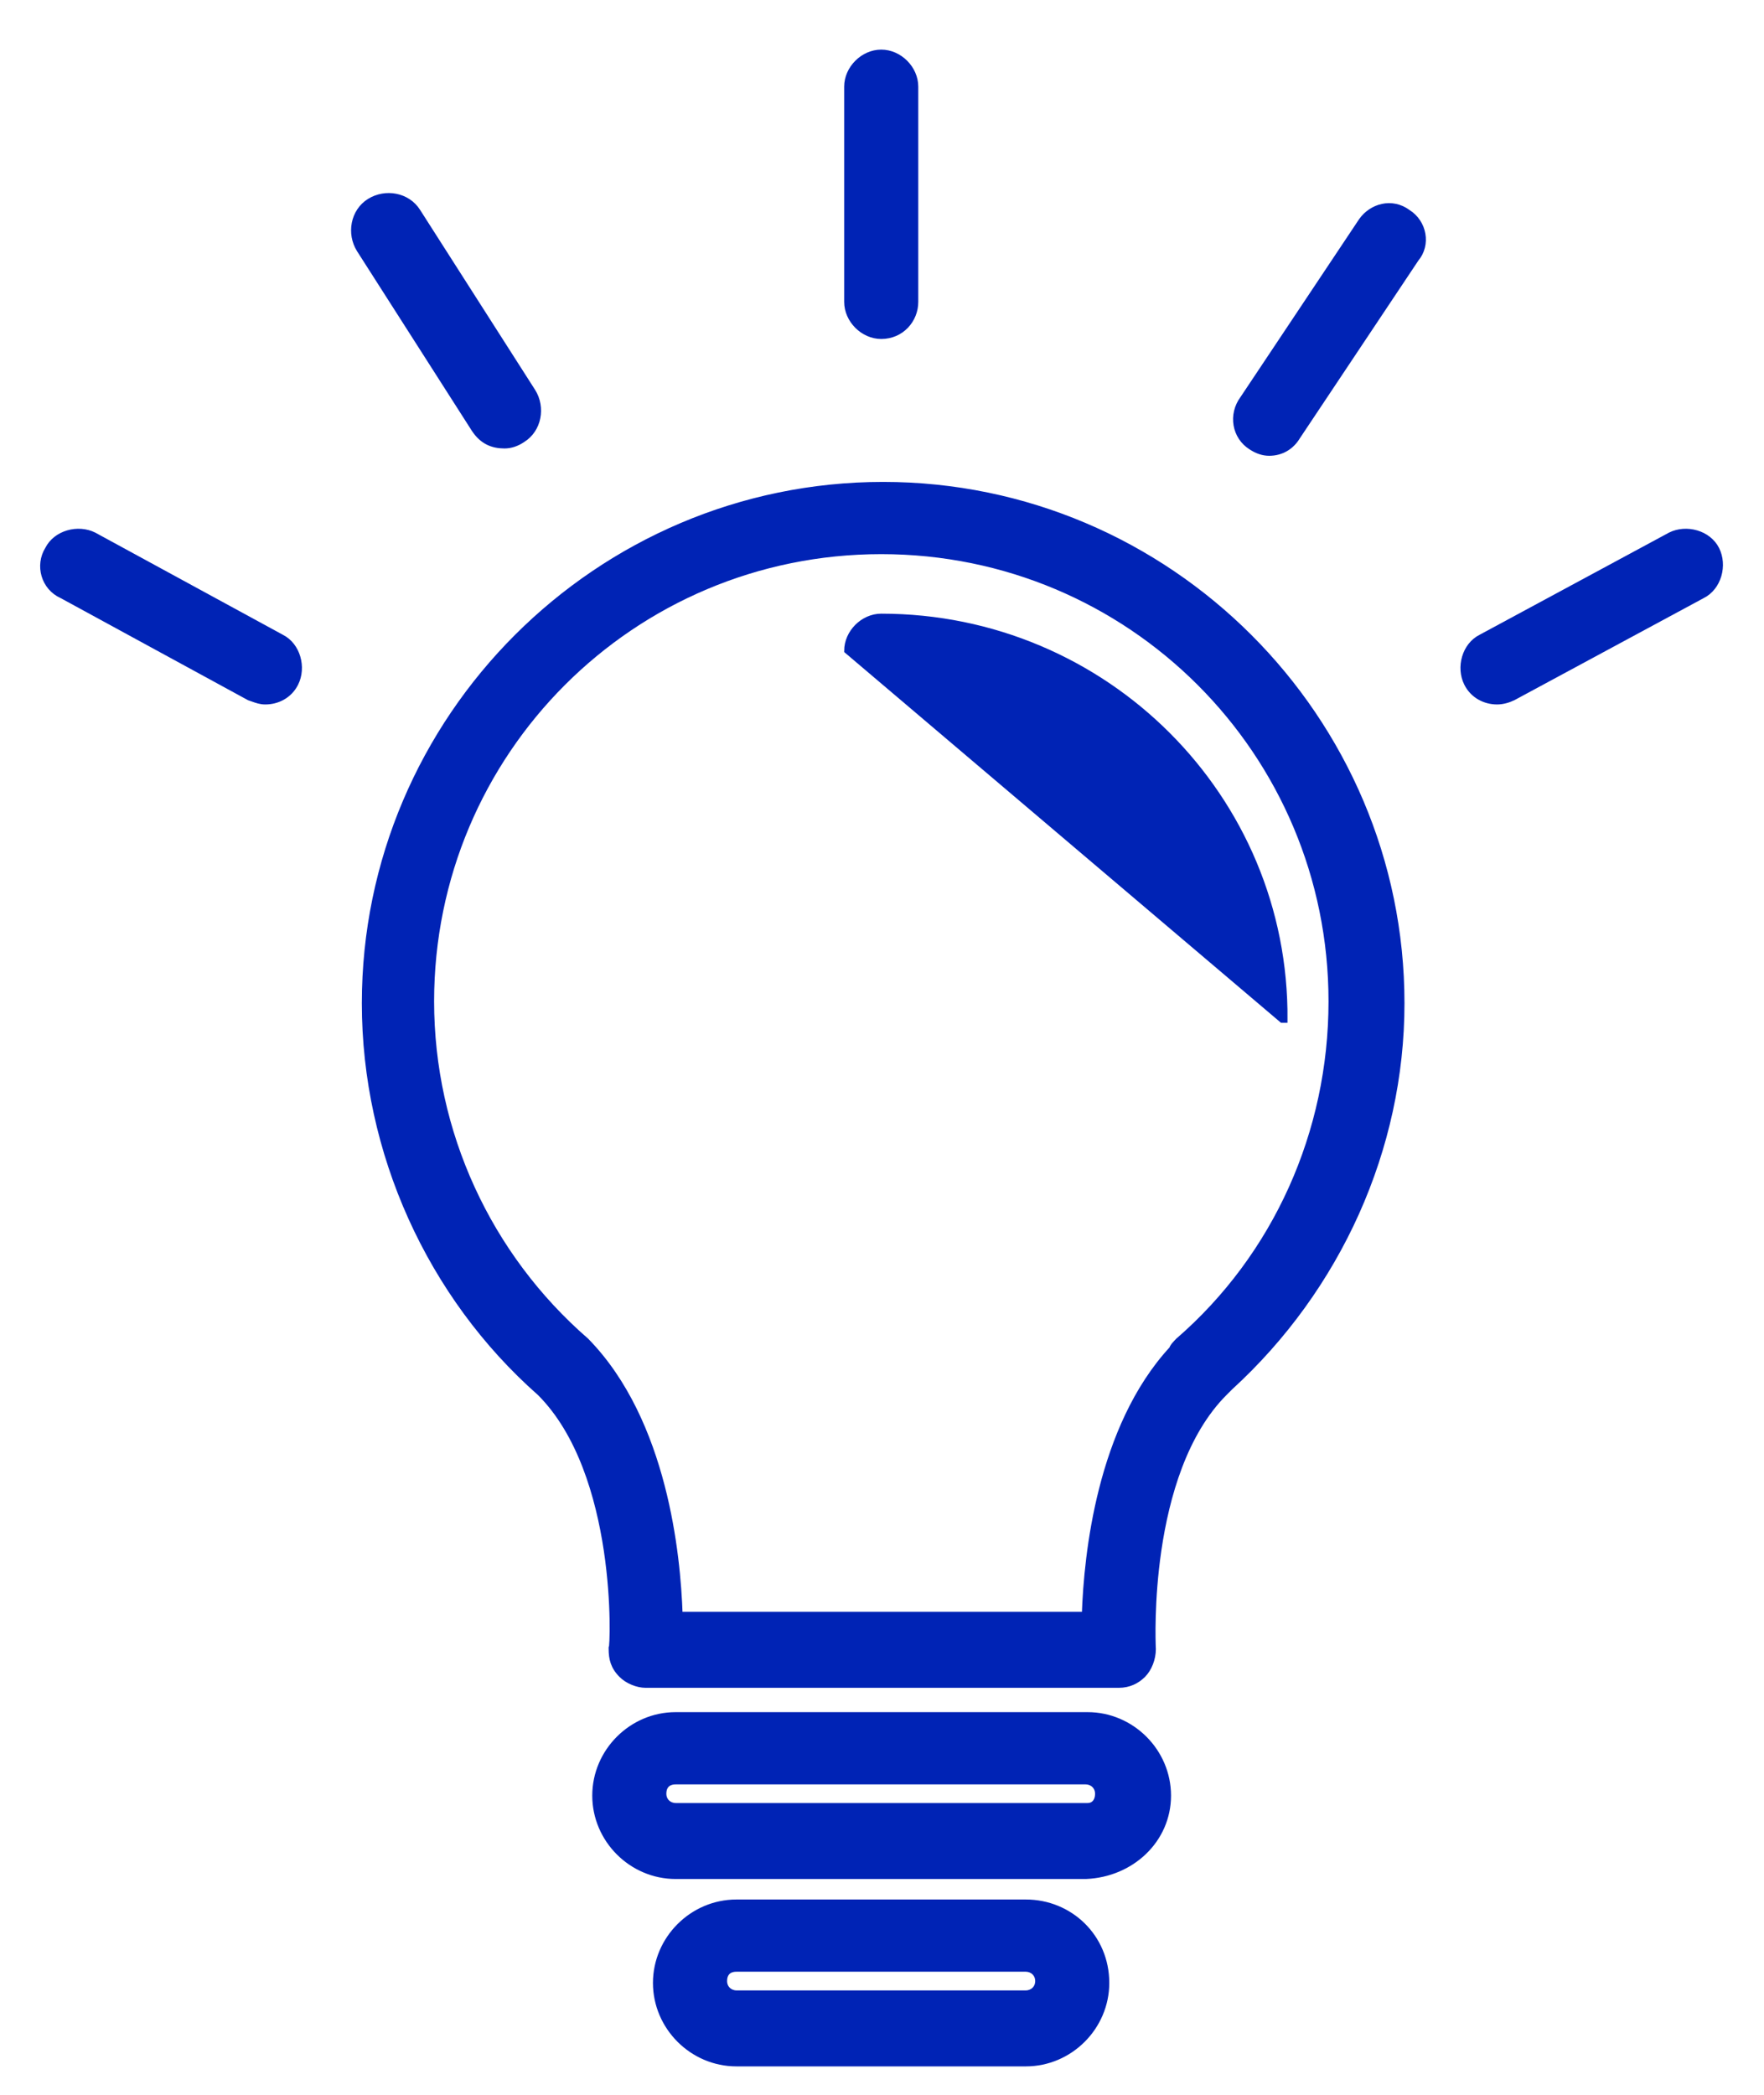 <svg width="32" height="38" viewBox="0 0 32 38" fill="none" xmlns="http://www.w3.org/2000/svg">
<path d="M11.098 29.865C11.097 29.874 11.096 29.881 11.095 29.886L11.091 29.891V29.912C11.091 30.089 11.127 30.238 11.274 30.384C11.384 30.495 11.565 30.567 11.713 30.567H20.295C20.478 30.567 20.625 30.494 20.735 30.384C20.846 30.273 20.918 30.091 20.918 29.912C20.918 29.91 20.918 29.907 20.917 29.9C20.913 29.797 20.884 29.04 21.018 28.122C21.161 27.145 21.487 25.997 22.216 25.268L22.316 25.168C24.277 23.375 25.428 20.838 25.428 18.199C25.428 13.021 21.198 8.792 16.021 8.792C10.844 8.792 6.614 13.021 6.614 18.199C6.614 20.905 7.798 23.51 9.794 25.27C10.522 25.998 10.856 27.145 11.003 28.122C11.076 28.61 11.102 29.053 11.108 29.375C11.111 29.537 11.109 29.668 11.105 29.759C11.103 29.805 11.1 29.841 11.098 29.865ZM21.373 24.32L21.373 24.32L21.371 24.323L21.37 24.323C21.354 24.34 21.327 24.366 21.305 24.393C21.293 24.407 21.282 24.422 21.273 24.437C21.268 24.445 21.262 24.456 21.259 24.469C20.6 25.183 20.213 26.122 19.986 27.017C19.764 27.892 19.694 28.731 19.675 29.289H12.333C12.314 28.73 12.244 27.866 12.009 26.962C11.768 26.032 11.353 25.055 10.638 24.323L10.638 24.323L10.635 24.32C8.862 22.781 7.825 20.54 7.825 18.165C7.825 13.649 11.471 10.002 15.987 10.002C20.503 10.002 24.15 13.649 24.15 18.165C24.15 20.541 23.146 22.782 21.373 24.32Z" fill="#0023B5" stroke="#0023B5" stroke-width="0.1"/>
<path d="M15.986 11.182C15.656 11.182 15.364 11.474 15.364 11.805L23.256 18.503L23.306 18.503C23.306 18.503 23.306 18.503 23.306 18.503C23.34 14.469 20.052 11.182 15.986 11.182Z" fill="#0023B5" stroke="#0023B5" stroke-width="0.1"/>
<path d="M19.696 34.035V34.035L19.698 34.035C20.529 34.001 21.193 33.376 21.193 32.572C21.193 31.77 20.531 31.108 19.729 31.108H12.257C11.456 31.108 10.794 31.77 10.794 32.572C10.794 33.374 11.456 34.035 12.257 34.035H19.696ZM19.729 32.757H12.257C12.146 32.757 12.038 32.675 12.038 32.538C12.038 32.464 12.06 32.411 12.095 32.376C12.13 32.341 12.183 32.319 12.257 32.319H19.696C19.807 32.319 19.915 32.401 19.915 32.538C19.915 32.612 19.893 32.667 19.861 32.702C19.829 32.737 19.784 32.757 19.729 32.757Z" fill="#0023B5" stroke="#0023B5" stroke-width="0.1"/>
<path d="M18.61 34.507H13.359C12.557 34.507 11.895 35.169 11.895 35.97C11.895 36.772 12.557 37.434 13.359 37.434H18.61C19.411 37.434 20.073 36.772 20.073 35.97C20.073 35.134 19.41 34.507 18.61 34.507ZM18.61 36.156H13.359C13.248 36.156 13.14 36.073 13.14 35.937C13.14 35.862 13.162 35.809 13.197 35.774C13.231 35.739 13.285 35.717 13.359 35.717H18.61C18.721 35.717 18.829 35.8 18.829 35.937C18.829 36.073 18.721 36.156 18.61 36.156Z" fill="#0023B5" stroke="#0023B5" stroke-width="0.1"/>
<path d="M15.986 6.099C16.352 6.099 16.608 5.805 16.608 5.476V1.572C16.608 1.242 16.317 0.95 15.986 0.95C15.656 0.95 15.364 1.242 15.364 1.572V5.476C15.364 5.807 15.656 6.099 15.986 6.099Z" fill="#0023B5" stroke="#0023B5" stroke-width="0.1"/>
<path d="M24.7 3.999L24.7 3.999L24.699 4L22.545 7.23C22.328 7.522 22.399 7.924 22.694 8.109C22.801 8.18 22.911 8.218 23.024 8.218C23.244 8.218 23.427 8.108 23.537 7.925L25.689 4.698C25.909 4.438 25.834 4.035 25.543 3.852C25.247 3.632 24.881 3.745 24.7 3.999Z" fill="#0023B5" stroke="#0023B5" stroke-width="0.1"/>
<path d="M9.666 7.1L9.666 7.1L9.665 7.099L7.579 3.835C7.579 3.835 7.579 3.835 7.579 3.835C7.394 3.54 6.993 3.47 6.702 3.651C6.407 3.835 6.337 4.237 6.518 4.528L6.518 4.528L6.518 4.528L8.605 7.793L8.605 7.793L8.606 7.794C8.677 7.901 8.759 7.974 8.852 8.021C8.945 8.067 9.046 8.085 9.152 8.085C9.265 8.085 9.375 8.048 9.482 7.976C9.777 7.792 9.847 7.39 9.666 7.1Z" fill="#0023B5" stroke="#0023B5" stroke-width="0.1"/>
<path d="M1.707 9.707L1.707 9.707L1.706 9.706C1.415 9.561 1.015 9.667 0.866 9.962C0.684 10.255 0.793 10.658 1.123 10.805L4.52 12.656L4.52 12.656L4.528 12.659C4.547 12.665 4.565 12.672 4.583 12.678C4.656 12.704 4.724 12.729 4.813 12.729C5.032 12.729 5.252 12.62 5.363 12.398C5.508 12.108 5.402 11.706 5.106 11.558L1.707 9.707Z" fill="#0023B5" stroke="#0023B5" stroke-width="0.1"/>
<path d="M30.299 9.706L30.299 9.706L30.298 9.707L26.866 11.558C26.569 11.706 26.463 12.108 26.608 12.398C26.719 12.62 26.94 12.729 27.158 12.729C27.269 12.729 27.378 12.692 27.45 12.656L27.45 12.656L27.451 12.656L30.883 10.805C31.18 10.656 31.286 10.255 31.141 9.964C30.992 9.667 30.59 9.561 30.299 9.706Z" fill="#0023B5" stroke="#0023B5" stroke-width="0.1"/>
</svg>

